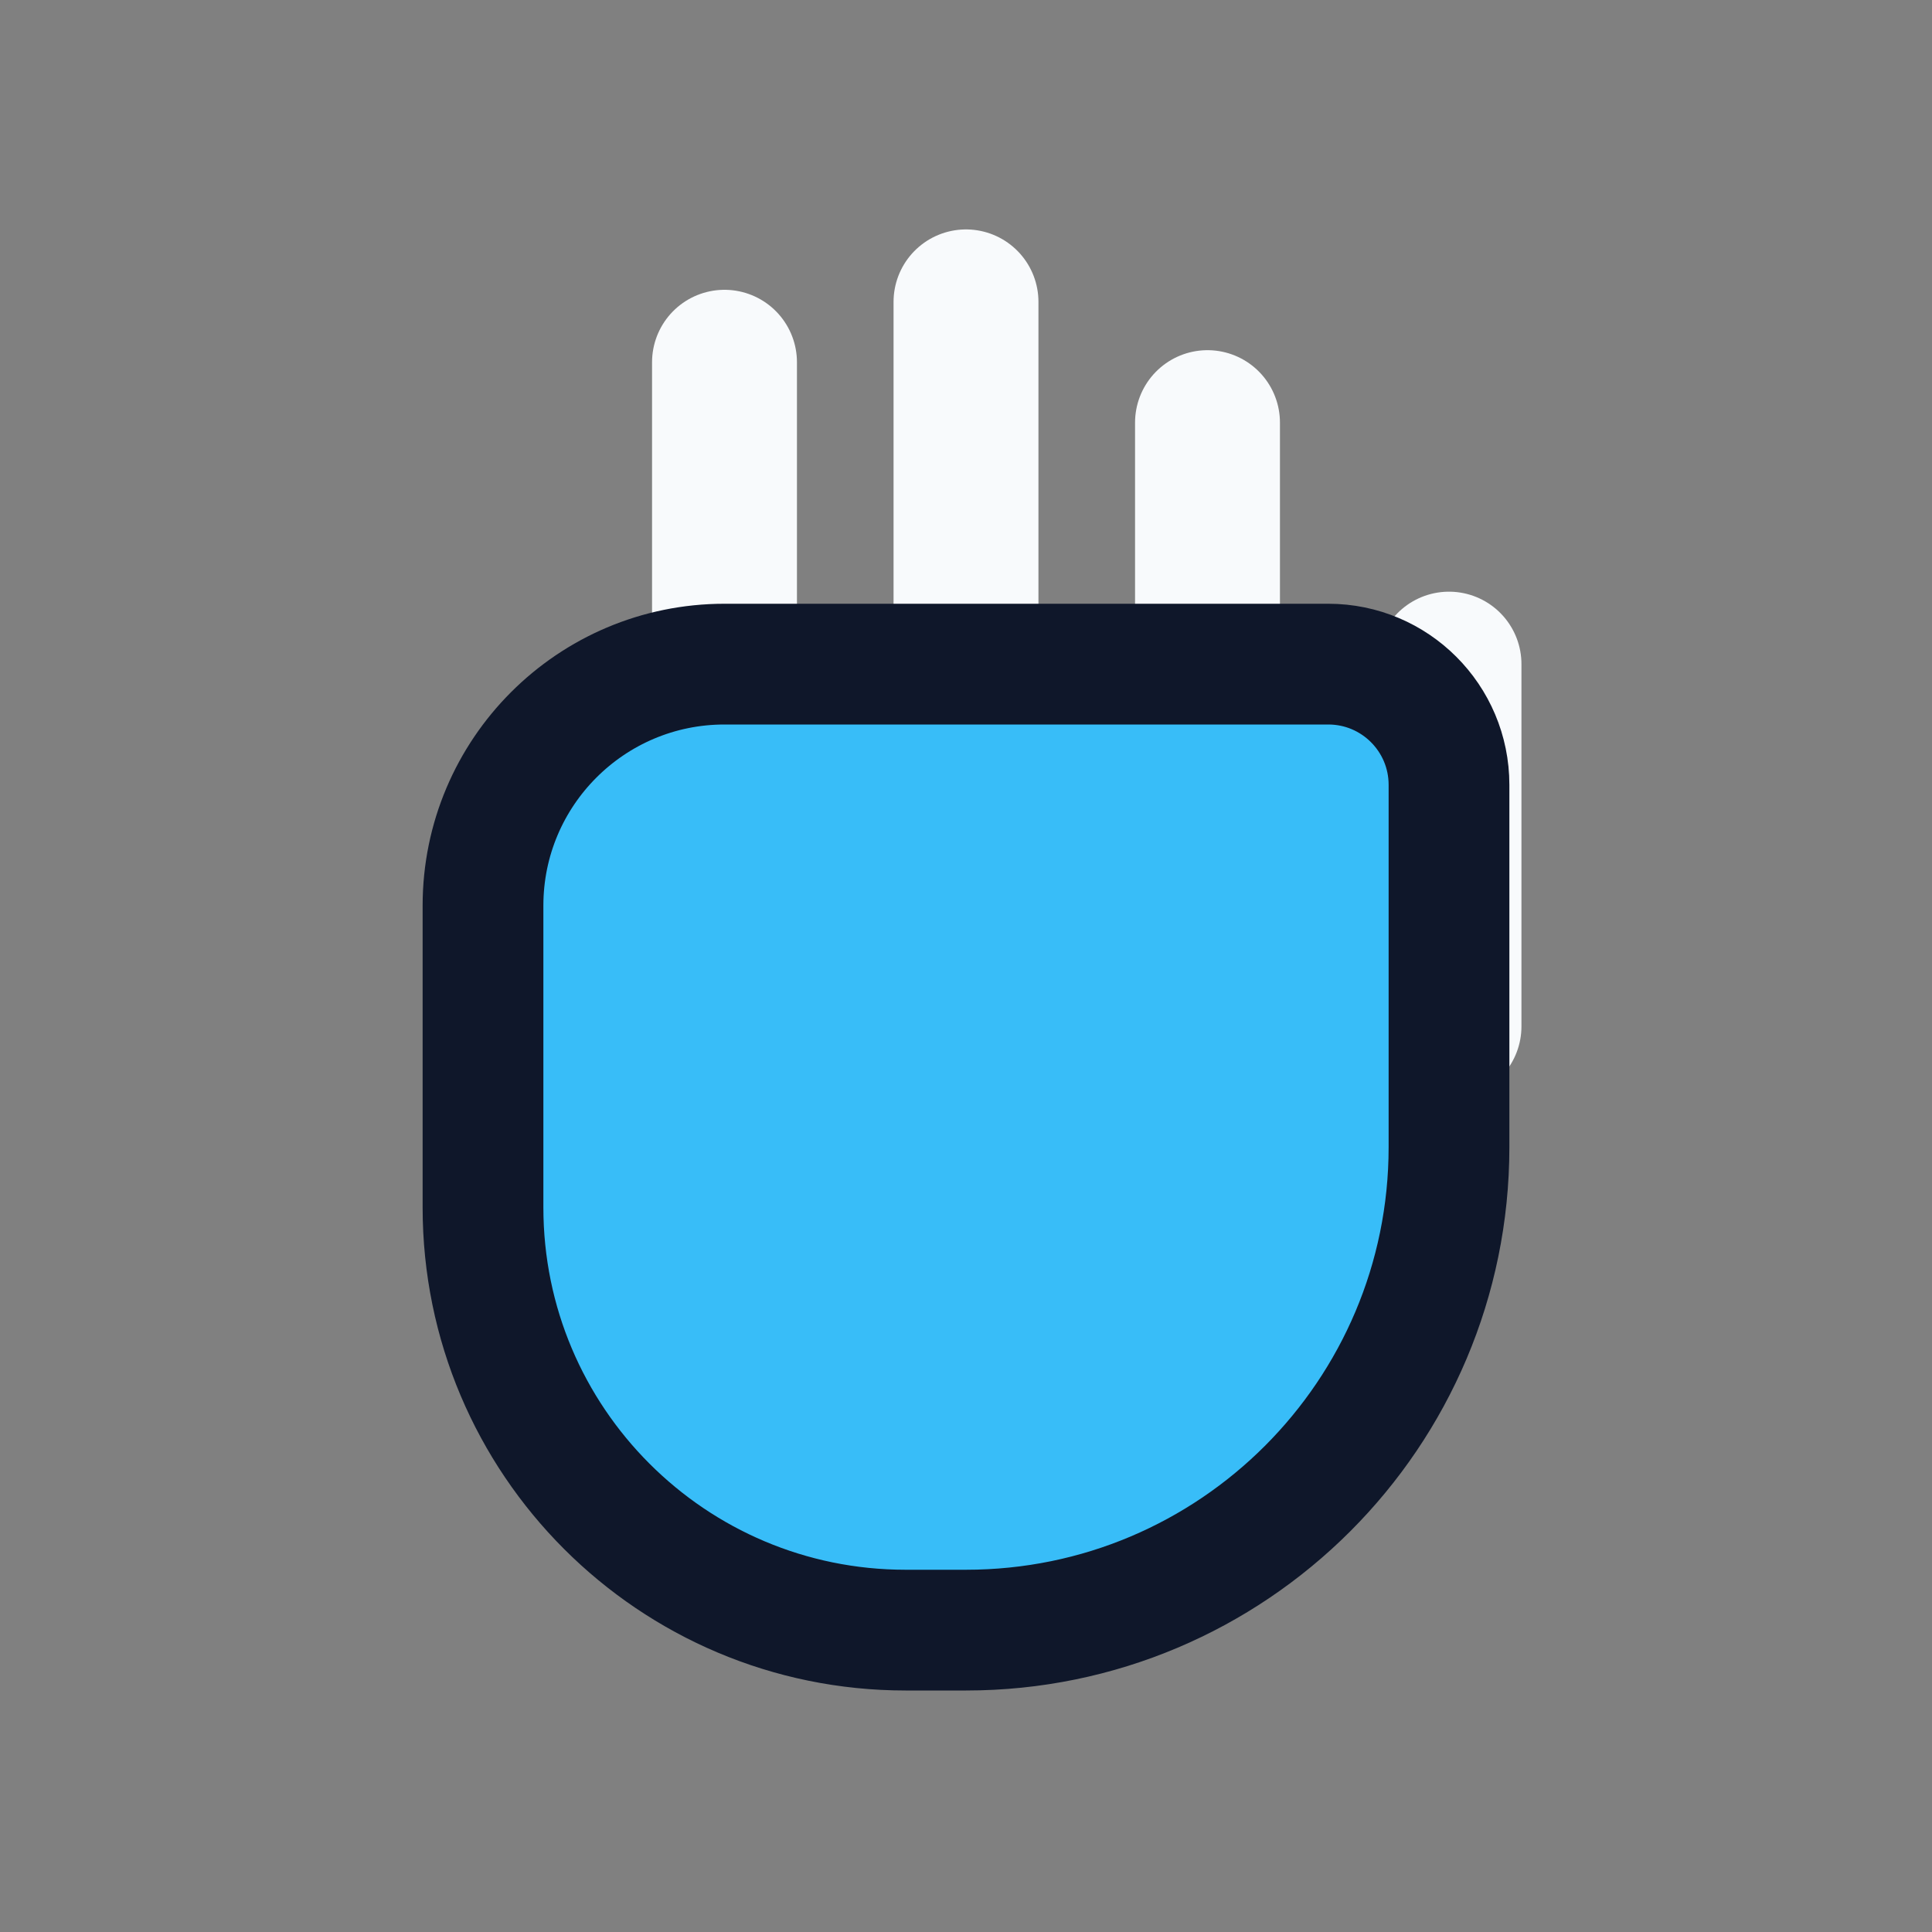 <svg width="32" height="32" viewBox="0 0 32 32" fill="none" xmlns="http://www.w3.org/2000/svg">
  <rect x="0" y="0" width="32" height="32" fill="#808080" stroke="none"/>
  <path d="M12 6V14" stroke="#F8FAFC" stroke-width="2.4" stroke-linecap="round"/>
  <path d="M16 5V14" stroke="#F8FAFC" stroke-width="2.4" stroke-linecap="round"/>
  <path d="M20 7V15" stroke="#F8FAFC" stroke-width="2.4" stroke-linecap="round"/>
  <path d="M24 11V17" stroke="#F8FAFC" stroke-width="2.4" stroke-linecap="round"/>
  <path d="M8 15C8 12.791 9.791 11 12 11H22C23.105 11 24 11.895 24 13V19C24 23.418 20.418 27 16 27H15C11.134 27 8 23.866 8 20V15Z" fill="#38BDF8" stroke="#0F172A" stroke-width="2" stroke-linecap="round" stroke-linejoin="round"/>
</svg>
